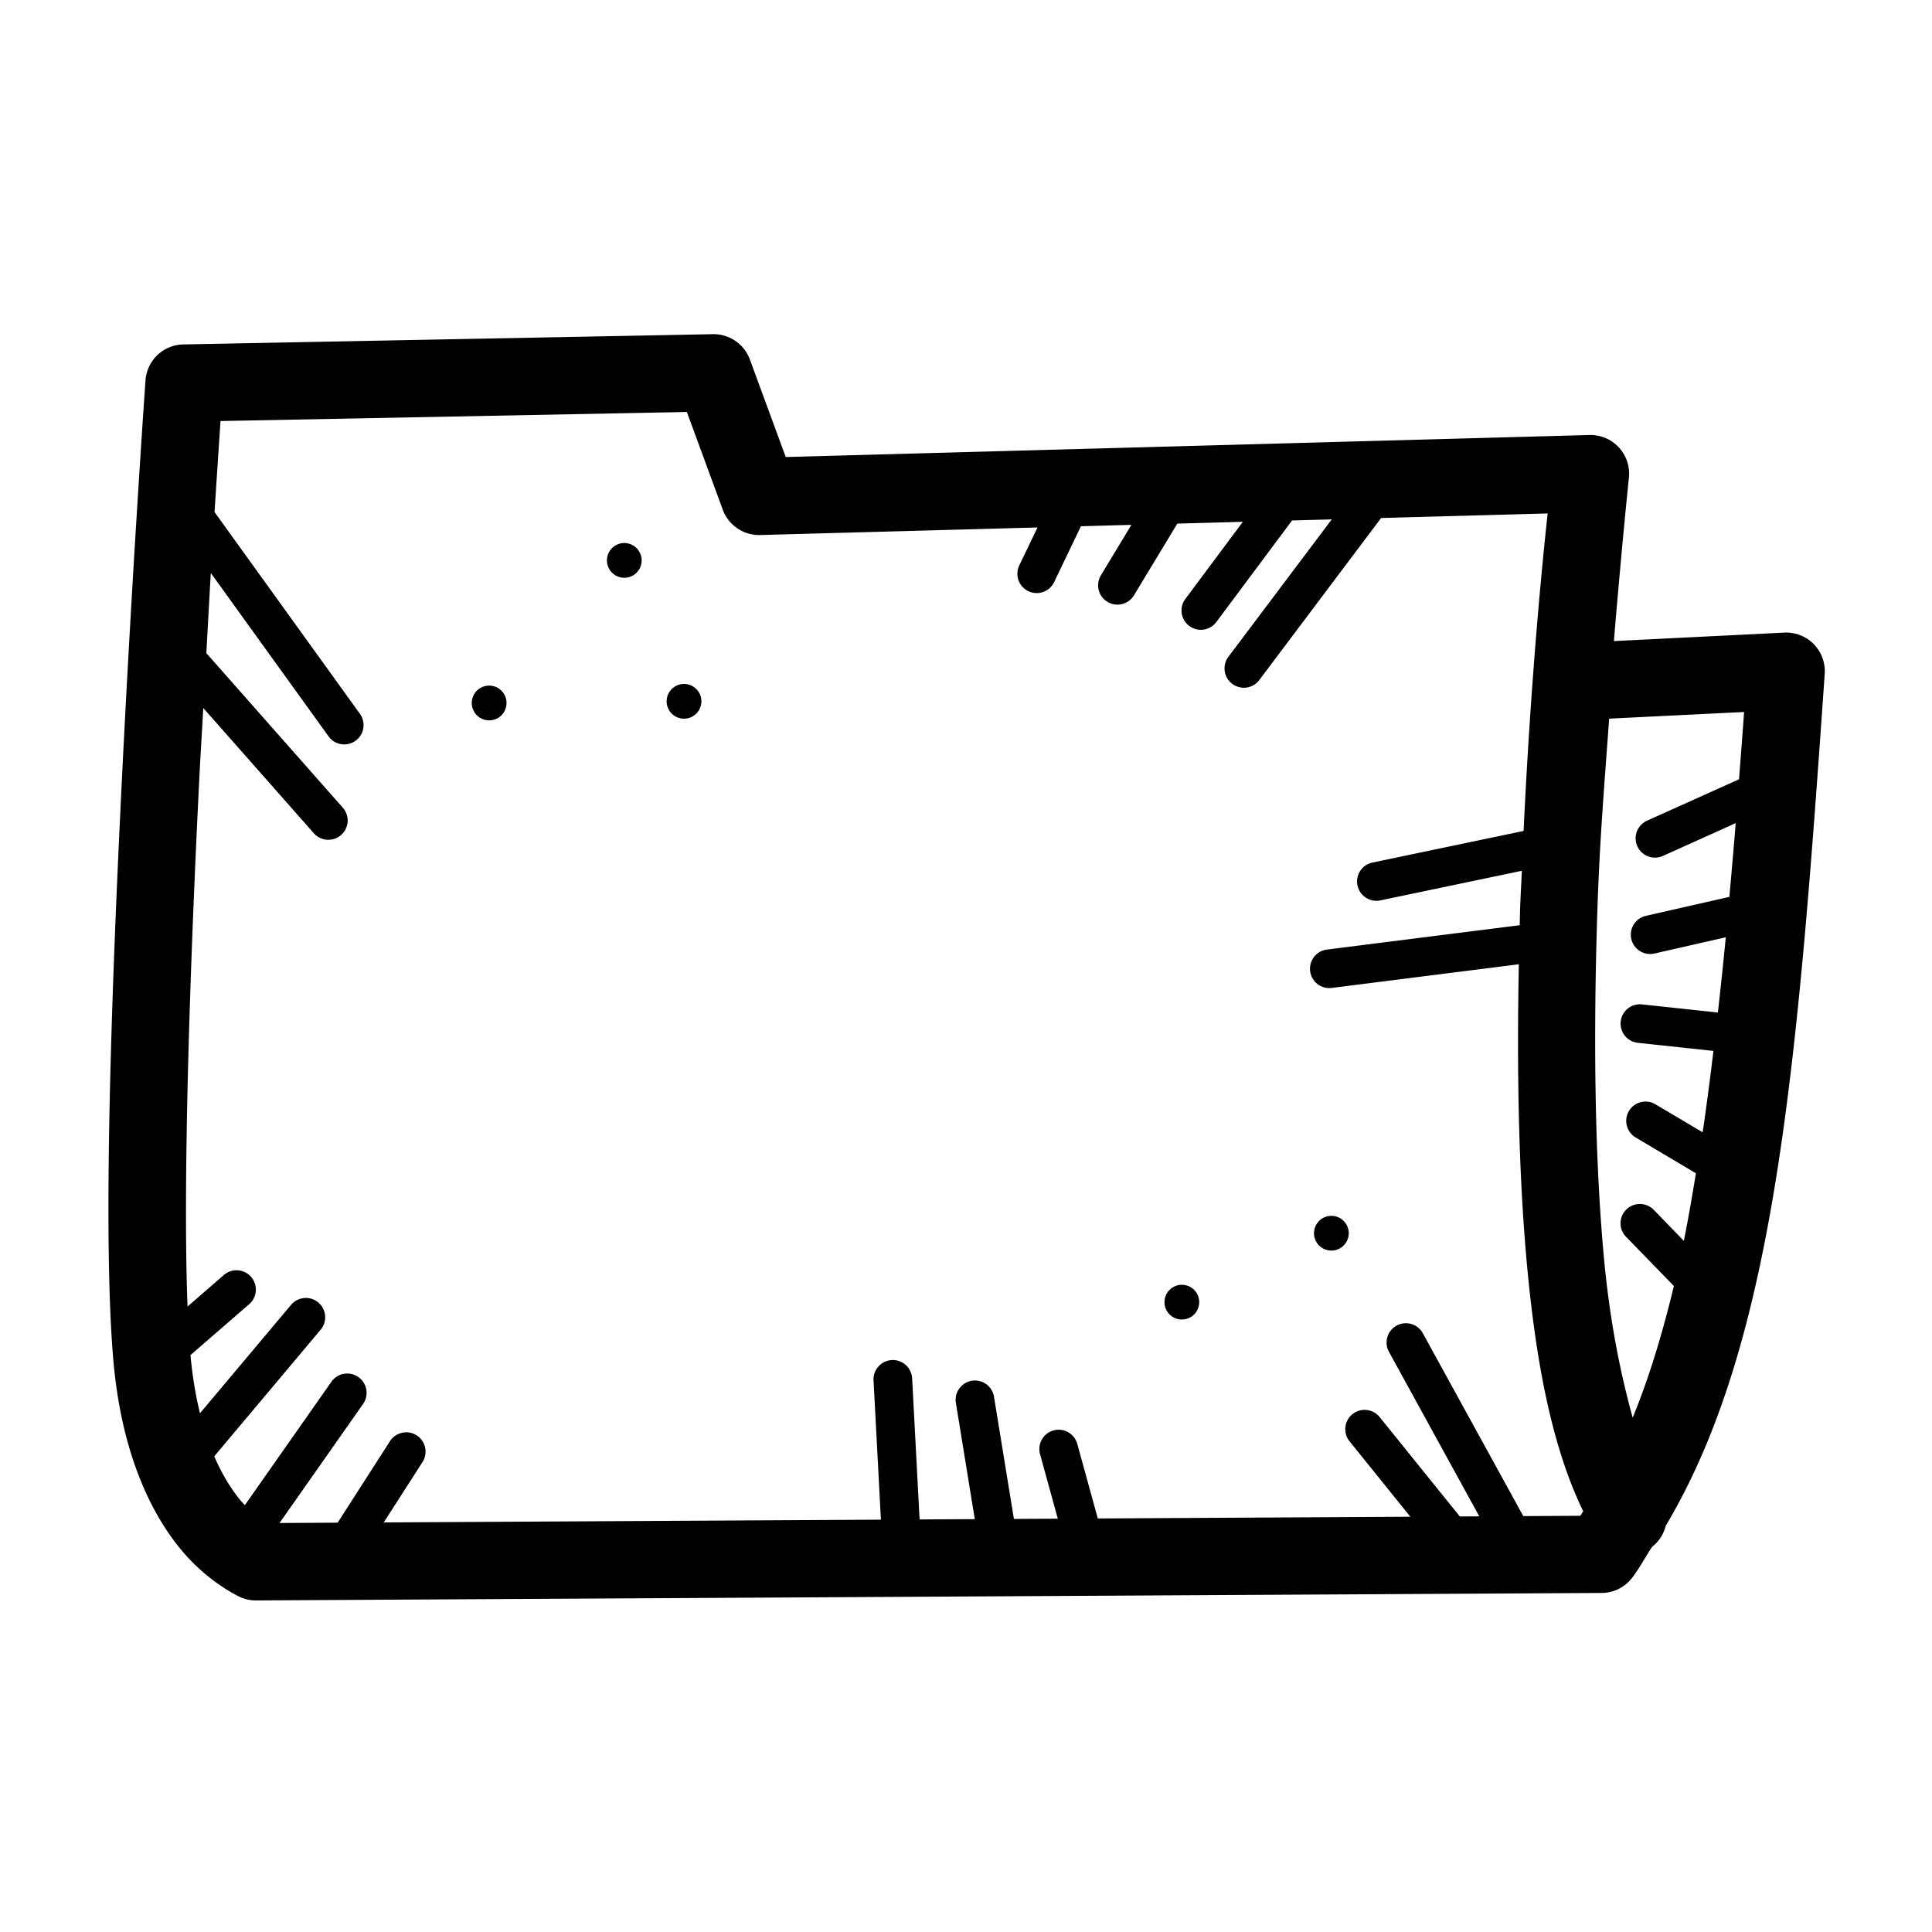 <svg xmlns="http://www.w3.org/2000/svg"  viewBox="0 0 100 100" width="24px" height="24px"><path d="M 36.896 17.297 L 9.488 17.828 A 2 2 0 0 0 7.531 19.688 C 7.531 19.688 6.852 29.333 6.303 40.479 C 5.754 51.624 5.314 64.148 5.871 70.451 C 6.289 75.18 7.781 78.246 9.287 80.109 C 10.793 81.973 12.518 82.703 12.518 82.703 A 2 2 0 0 0 13.248 82.838 L 82.902 82.451 A 2 2 0 0 0 84.473 81.674 C 84.856 81.178 85.157 80.599 85.508 80.07 A 2 2 0 0 0 85.51 80.068 A 2 2 0 0 0 86.221 78.967 C 91.904 69.447 93.041 55.084 94.447 34.879 A 2 2 0 0 0 92.354 32.744 L 83.535 33.182 C 83.941 28.278 84.309 24.75 84.309 24.75 A 2 2 0 0 0 82.268 22.516 L 40.67 23.656 L 38.812 18.605 A 2 2 0 0 0 36.896 17.297 z M 35.551 21.324 L 37.412 26.385 A 2 2 0 0 0 39.344 27.693 L 53.701 27.301 L 52.758 29.264 A 1 1 0 0 0 54.561 30.131 L 55.949 27.238 L 58.561 27.166 L 56.982 29.779 A 1 1 0 1 0 58.695 30.812 L 60.938 27.102 L 64.33 27.008 L 61.365 30.986 A 1 1 0 1 0 62.969 32.18 L 66.877 26.939 L 68.932 26.883 L 63.602 33.969 A 1.001 1.001 0 1 0 65.201 35.172 L 71.486 26.812 L 80.107 26.576 C 79.848 28.939 79.239 35.009 78.861 43.01 L 71.037 44.646 A 1 1 0 1 0 71.447 46.604 L 78.77 45.072 C 78.742 45.775 78.701 46.386 78.678 47.115 C 78.67 47.37 78.668 47.633 78.66 47.889 L 68.68 49.15 A 1 1 0 1 0 68.93 51.135 L 78.615 49.91 C 78.512 55.14 78.585 60.51 79.027 65.369 C 79.49 70.453 80.321 74.877 81.947 78.223 C 81.896 78.298 81.851 78.383 81.799 78.457 L 78.844 78.473 L 73.652 69.021 A 1 1 0 0 0 72.752 68.49 A 1 1 0 0 0 71.9 69.984 L 76.568 78.486 L 75.561 78.492 L 71.418 73.357 A 1 1 0 0 0 70.637 72.975 A 1 1 0 0 0 69.861 74.613 L 73 78.506 L 56.822 78.596 L 55.764 74.75 A 1 1 0 0 0 54.812 74.002 A 1 1 0 0 0 53.836 75.281 L 54.752 78.607 L 52.48 78.619 L 51.451 72.307 A 1 1 0 0 0 50.486 71.455 A 1 1 0 0 0 49.479 72.629 L 50.455 78.631 L 47.598 78.646 L 47.213 71.357 A 1 1 0 0 0 46.246 70.396 A 1 1 0 0 0 45.215 71.463 L 45.596 78.658 L 19.863 78.801 L 21.861 75.688 A 1 1 0 0 0 20.982 74.137 A 1 1 0 0 0 20.178 74.607 L 17.477 78.814 L 14.469 78.83 L 18.785 72.68 A 1 1 0 0 0 17.971 71.094 A 1 1 0 0 0 17.146 71.531 L 12.674 77.906 C 12.581 77.802 12.502 77.727 12.396 77.596 C 11.971 77.07 11.509 76.343 11.09 75.379 L 16.588 68.836 A 1 1 0 0 0 15.816 67.182 A 1 1 0 0 0 15.057 67.549 L 10.352 73.148 C 10.138 72.277 9.963 71.288 9.859 70.139 L 12.887 67.514 A 1 1 0 0 0 12.283 65.75 A 1 1 0 0 0 11.576 66.004 L 9.707 67.625 C 9.46 61.266 9.82 50.361 10.297 40.676 C 10.376 39.068 10.443 38.099 10.521 36.646 L 16.229 43.111 A 1 1 0 1 0 17.729 41.789 L 10.68 33.805 C 10.758 32.437 10.841 30.818 10.912 29.658 L 16.994 38.098 A 1 1 0 1 0 18.617 36.93 L 11.104 26.504 C 11.238 24.432 11.375 22.357 11.414 21.793 L 35.551 21.324 z M 32.158 28.121 C 32.043 28.141 31.93 28.185 31.826 28.252 C 31.409 28.521 31.29 29.077 31.559 29.494 C 31.828 29.911 32.384 30.031 32.801 29.762 C 33.218 29.493 33.337 28.937 33.068 28.52 C 32.867 28.207 32.503 28.061 32.158 28.121 z M 35.25 35.414 C 35.135 35.434 35.022 35.478 34.918 35.545 C 34.501 35.814 34.379 36.37 34.648 36.787 C 34.917 37.204 35.476 37.324 35.893 37.055 C 36.31 36.785 36.429 36.23 36.16 35.812 C 35.958 35.5 35.595 35.354 35.25 35.414 z M 25.164 35.5 C 25.049 35.52 24.934 35.564 24.83 35.631 C 24.413 35.9 24.294 36.456 24.562 36.873 C 24.831 37.29 25.39 37.412 25.807 37.143 C 26.224 36.874 26.343 36.315 26.074 35.898 C 25.872 35.586 25.509 35.44 25.164 35.5 z M 90.275 36.852 C 90.189 38.051 90.1 39.181 90.012 40.336 L 85.25 42.479 A 1 1 0 1 0 86.072 44.303 L 89.84 42.605 C 89.734 43.921 89.624 45.167 89.512 46.422 L 85.207 47.4 A 1 1 0 1 0 85.65 49.35 L 89.326 48.514 C 89.198 49.857 89.059 51.139 88.918 52.408 L 84.996 51.988 A 1 1 0 0 0 84.896 51.982 A 1 1 0 0 0 84.783 53.977 L 88.688 54.395 C 88.512 55.845 88.329 57.259 88.129 58.607 L 85.693 57.162 A 1 1 0 0 0 85.121 57.018 A 1 1 0 0 0 84.674 58.883 L 87.781 60.729 C 87.582 61.924 87.382 63.116 87.154 64.225 L 85.607 62.631 A 1 1 0 0 0 84.895 62.318 A 1 1 0 0 0 84.172 64.025 L 86.639 66.562 C 86.034 69.089 85.335 71.361 84.508 73.379 C 83.855 71.022 83.307 68.271 83.01 65.006 C 82.512 59.54 82.484 53.219 82.676 47.244 C 82.798 43.427 83.059 40.429 83.289 37.197 L 90.275 36.852 z M 68.758 62.945 C 68.643 62.965 68.53 63.007 68.426 63.074 C 68.009 63.343 67.887 63.901 68.156 64.318 C 68.425 64.735 68.983 64.855 69.4 64.586 C 69.817 64.317 69.937 63.761 69.668 63.344 C 69.466 63.031 69.103 62.885 68.758 62.945 z M 61.018 66.514 C 60.903 66.534 60.79 66.577 60.686 66.645 C 60.269 66.914 60.149 67.47 60.418 67.887 C 60.687 68.304 61.243 68.423 61.66 68.154 C 62.076 67.885 62.196 67.329 61.928 66.912 C 61.726 66.599 61.363 66.453 61.018 66.514 z"/></svg>